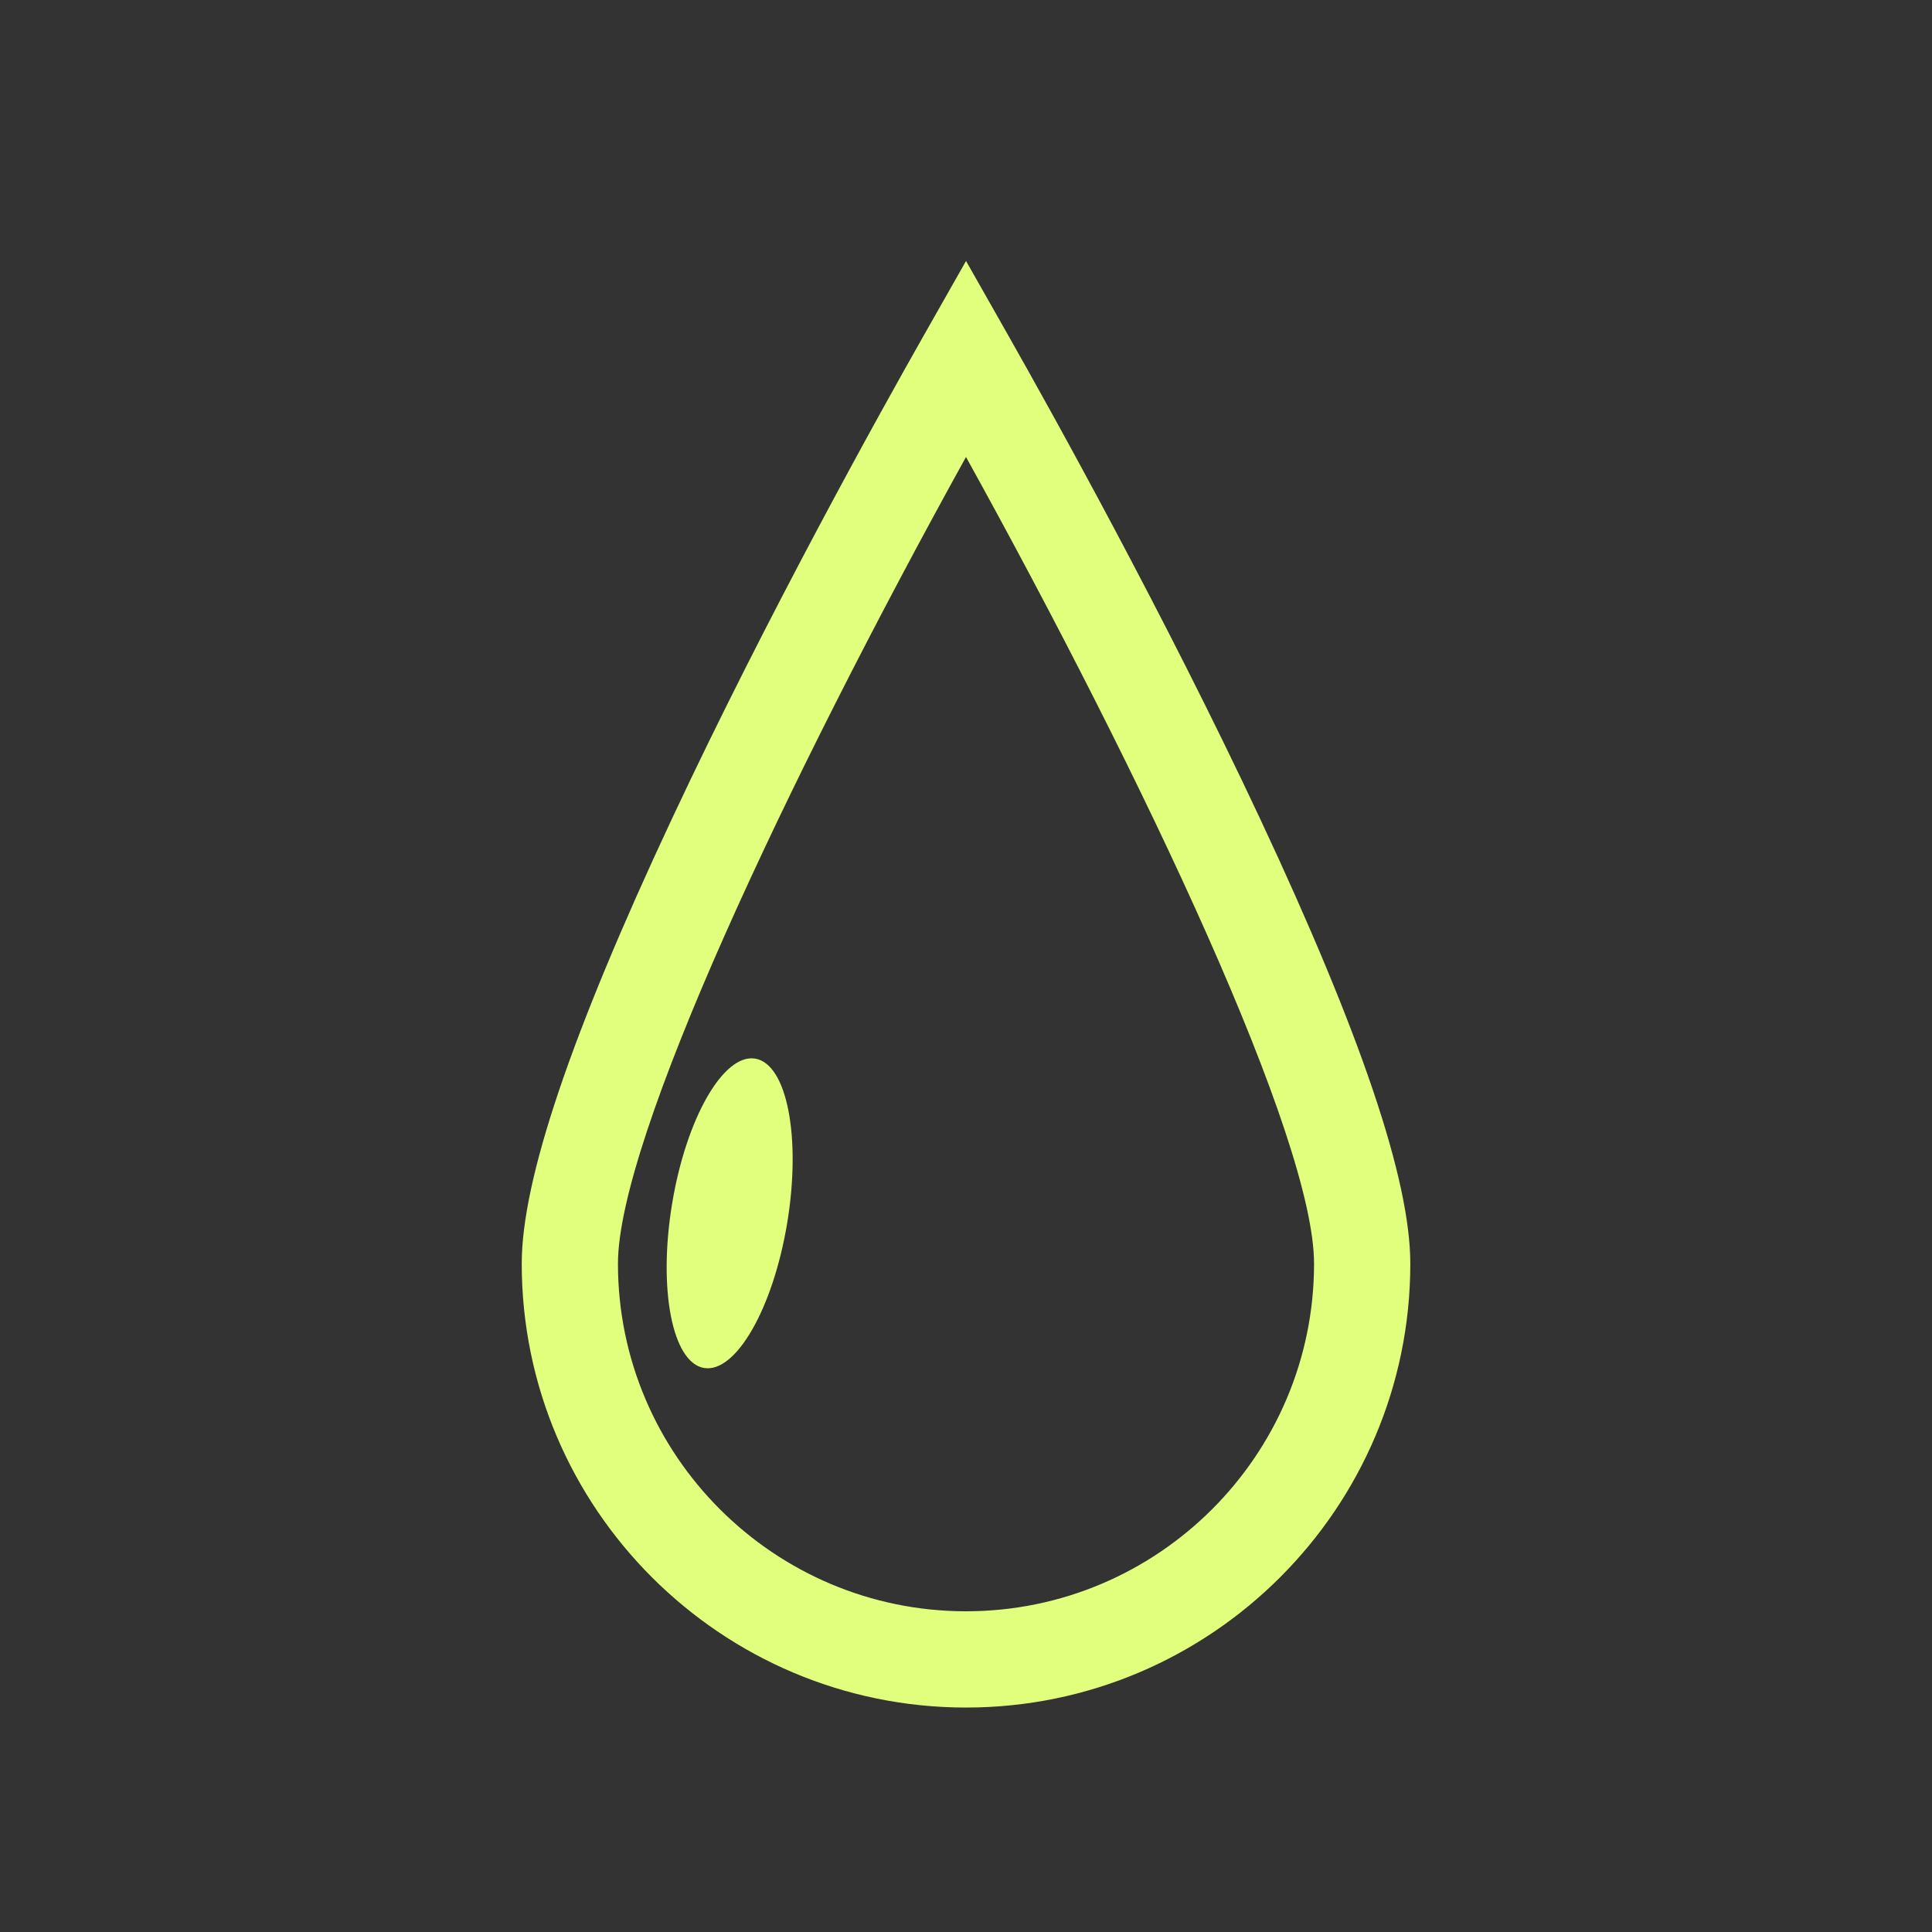 <?xml version="1.0" encoding="UTF-8"?>
<svg id="Layer_1" data-name="Layer 1" xmlns="http://www.w3.org/2000/svg" viewBox="0 0 800 800">
  <rect x="0" y="0" width="800" height="800" fill="#333333" stroke="none"/>
  <defs>
    <style>
      .cls-1 {
        fill: #e1ff7d;
        stroke-width: 0px;
      }
    </style>
  </defs>
  <path class="cls-1" d="M400,707.06c101.44,0,183.98-82.46,183.98-183.81,0-34.65-20.34-94.89-62.18-184.18-39.69-84.7-86.28-168.4-104.46-200.46l-17.33-30.55-17.33,30.55c-18.19,32.05-64.77,115.75-104.46,200.46-41.84,89.29-62.18,149.53-62.18,184.18,0,101.35,82.53,183.81,183.98,183.81ZM400,189.22c74.28,134.28,144.12,282.49,144.12,334.03,0,79.37-64.65,143.95-144.12,143.95s-144.12-64.58-144.12-143.95c0-51.54,69.83-199.74,144.12-334.03Z"/>
  <ellipse class="cls-1" cx="302.14" cy="502.41" rx="64.92" ry="24.16" transform="translate(-242.8 718.62) rotate(-80.62)"/>
</svg>